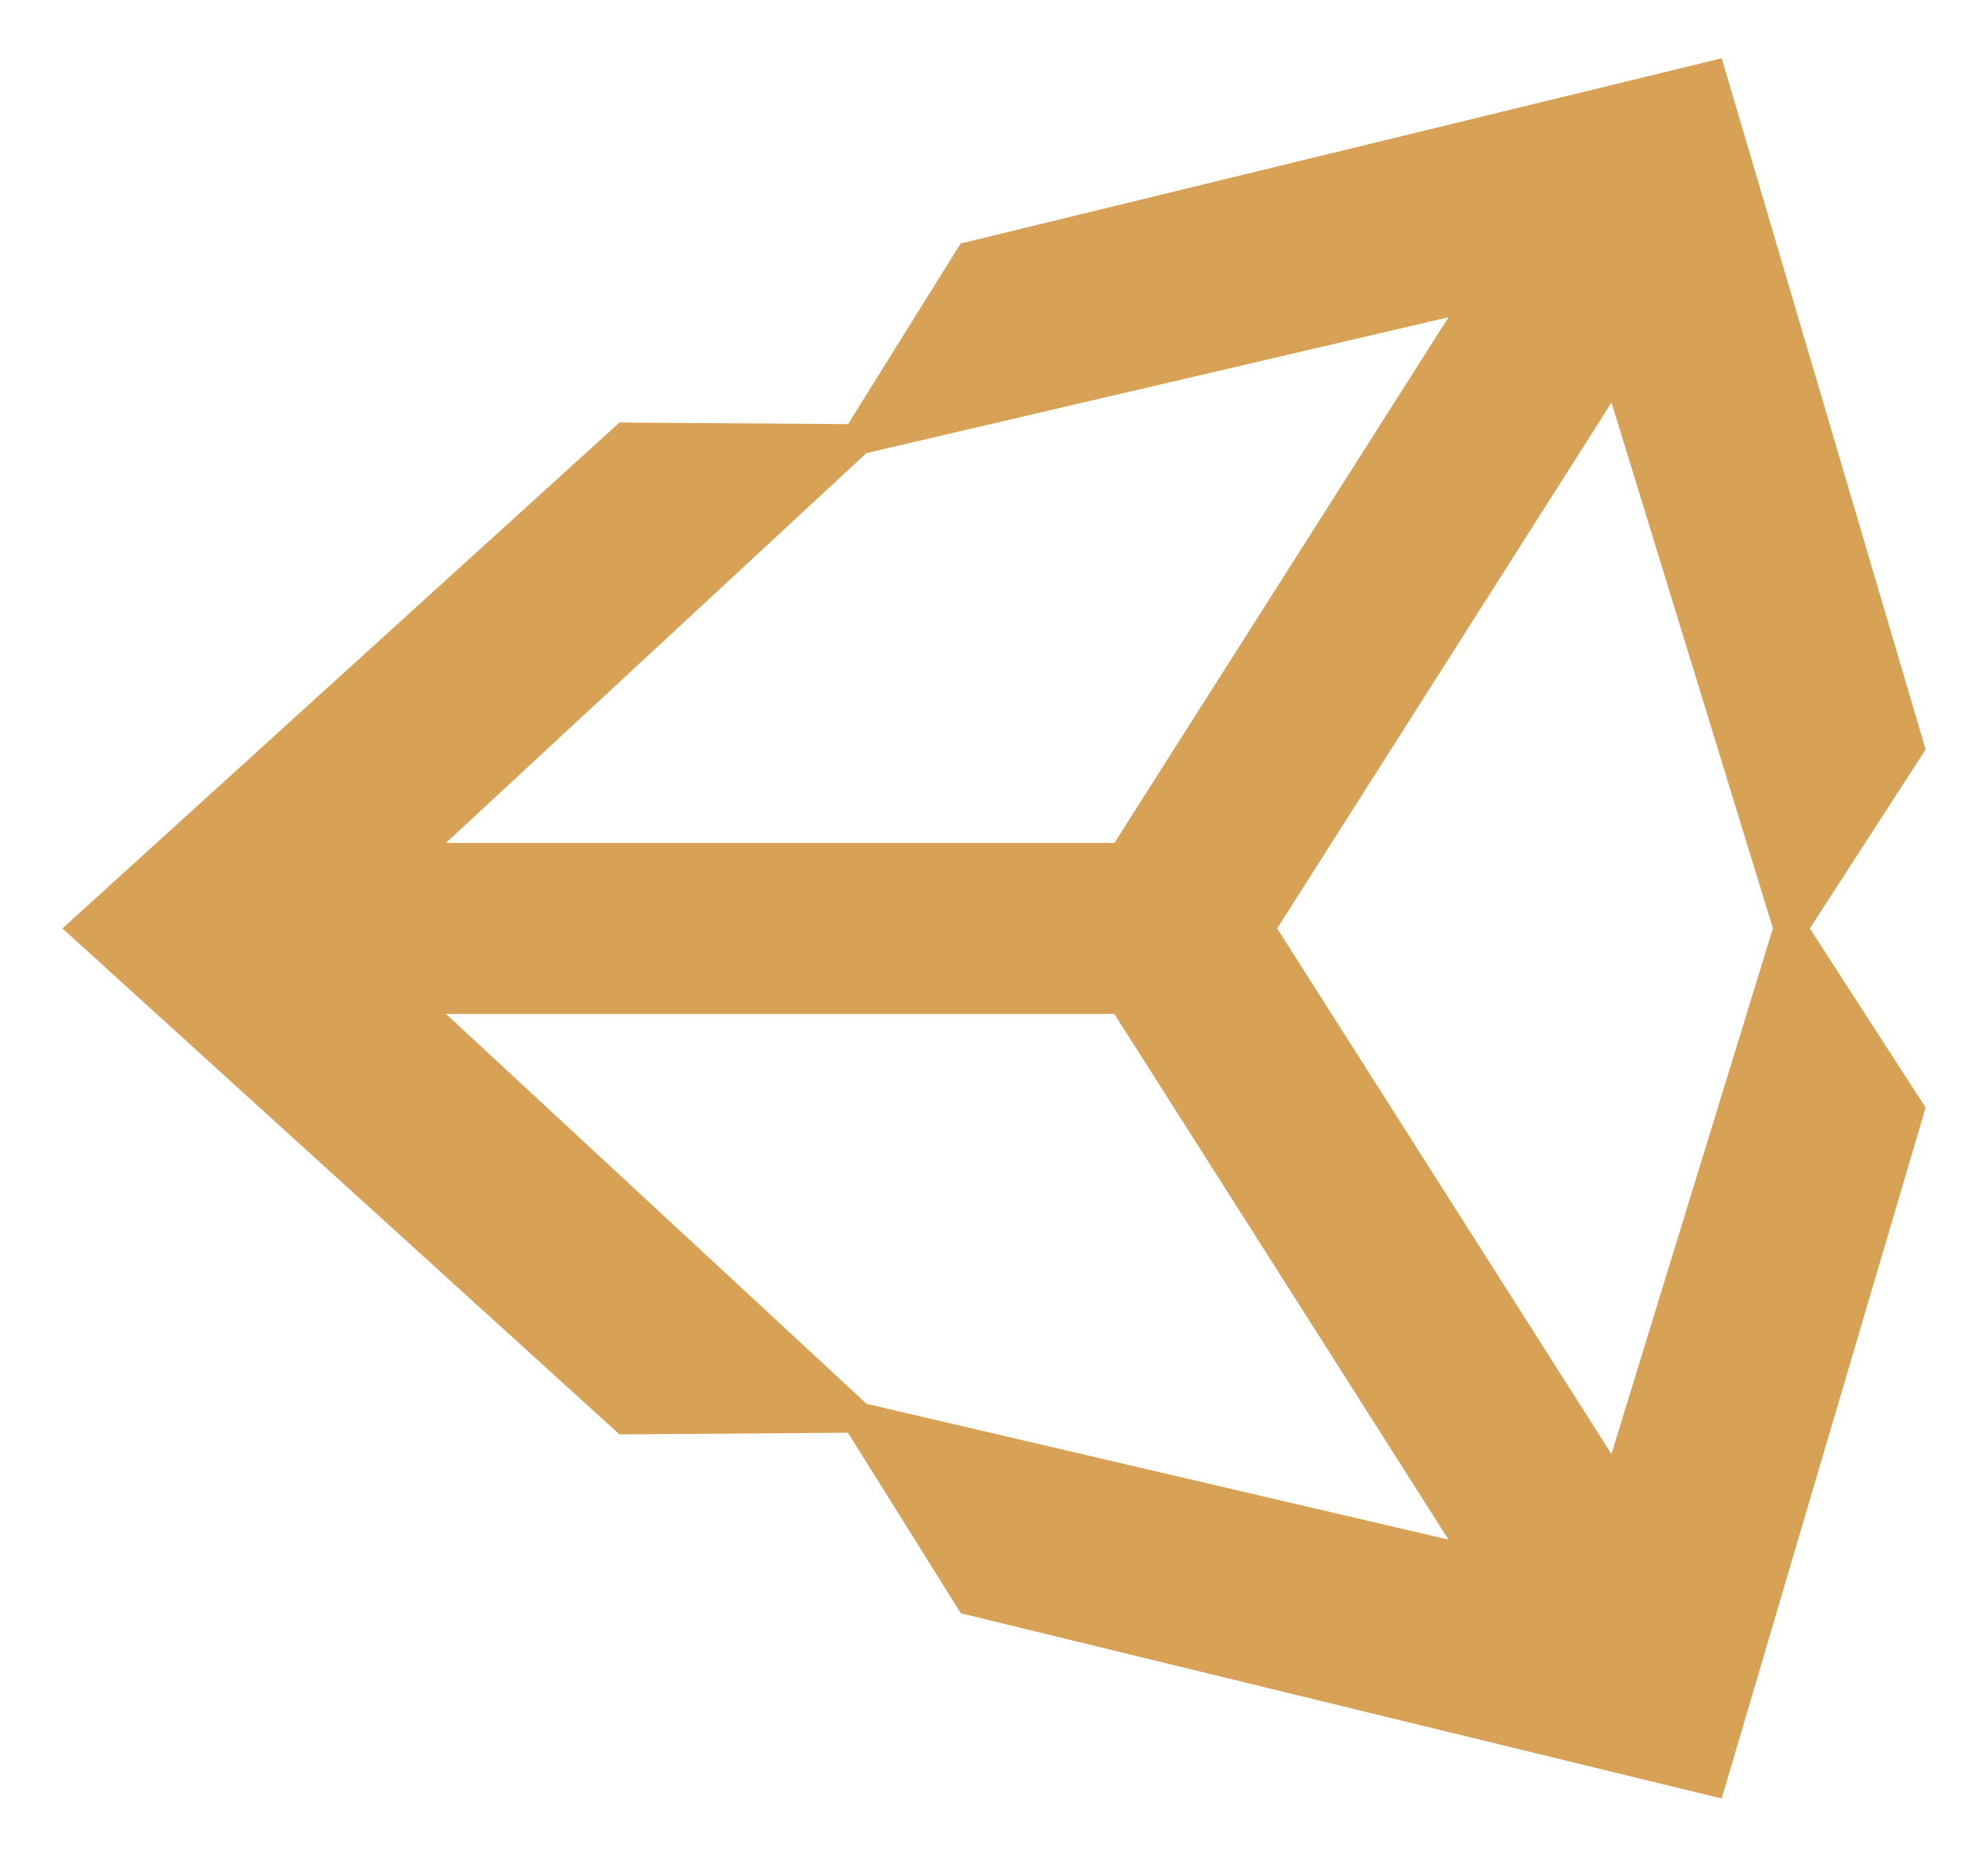 <svg width="242" height="226" viewBox="0 0 242 226" fill="none" xmlns="http://www.w3.org/2000/svg">
<path d="M196.171 176.993L155.469 113.007L196.171 48.993L215.818 112.993L196.163 176.979L196.171 176.993ZM105.466 170.849L54.283 123.41H135.648L176.334 187.403L105.458 170.863L105.466 170.849ZM105.466 55.151L176.334 38.611L135.655 102.604H54.275L105.466 55.151ZM234.407 91.226L209.586 7.091L116.938 29.641L103.235 51.62L75.405 51.429L7.6 113.007L75.412 174.592L103.227 174.387L116.968 196.366L209.579 218.909L234.407 134.809L220.31 113.007L234.407 91.226Z" fill="#D7A156"/>
</svg>
